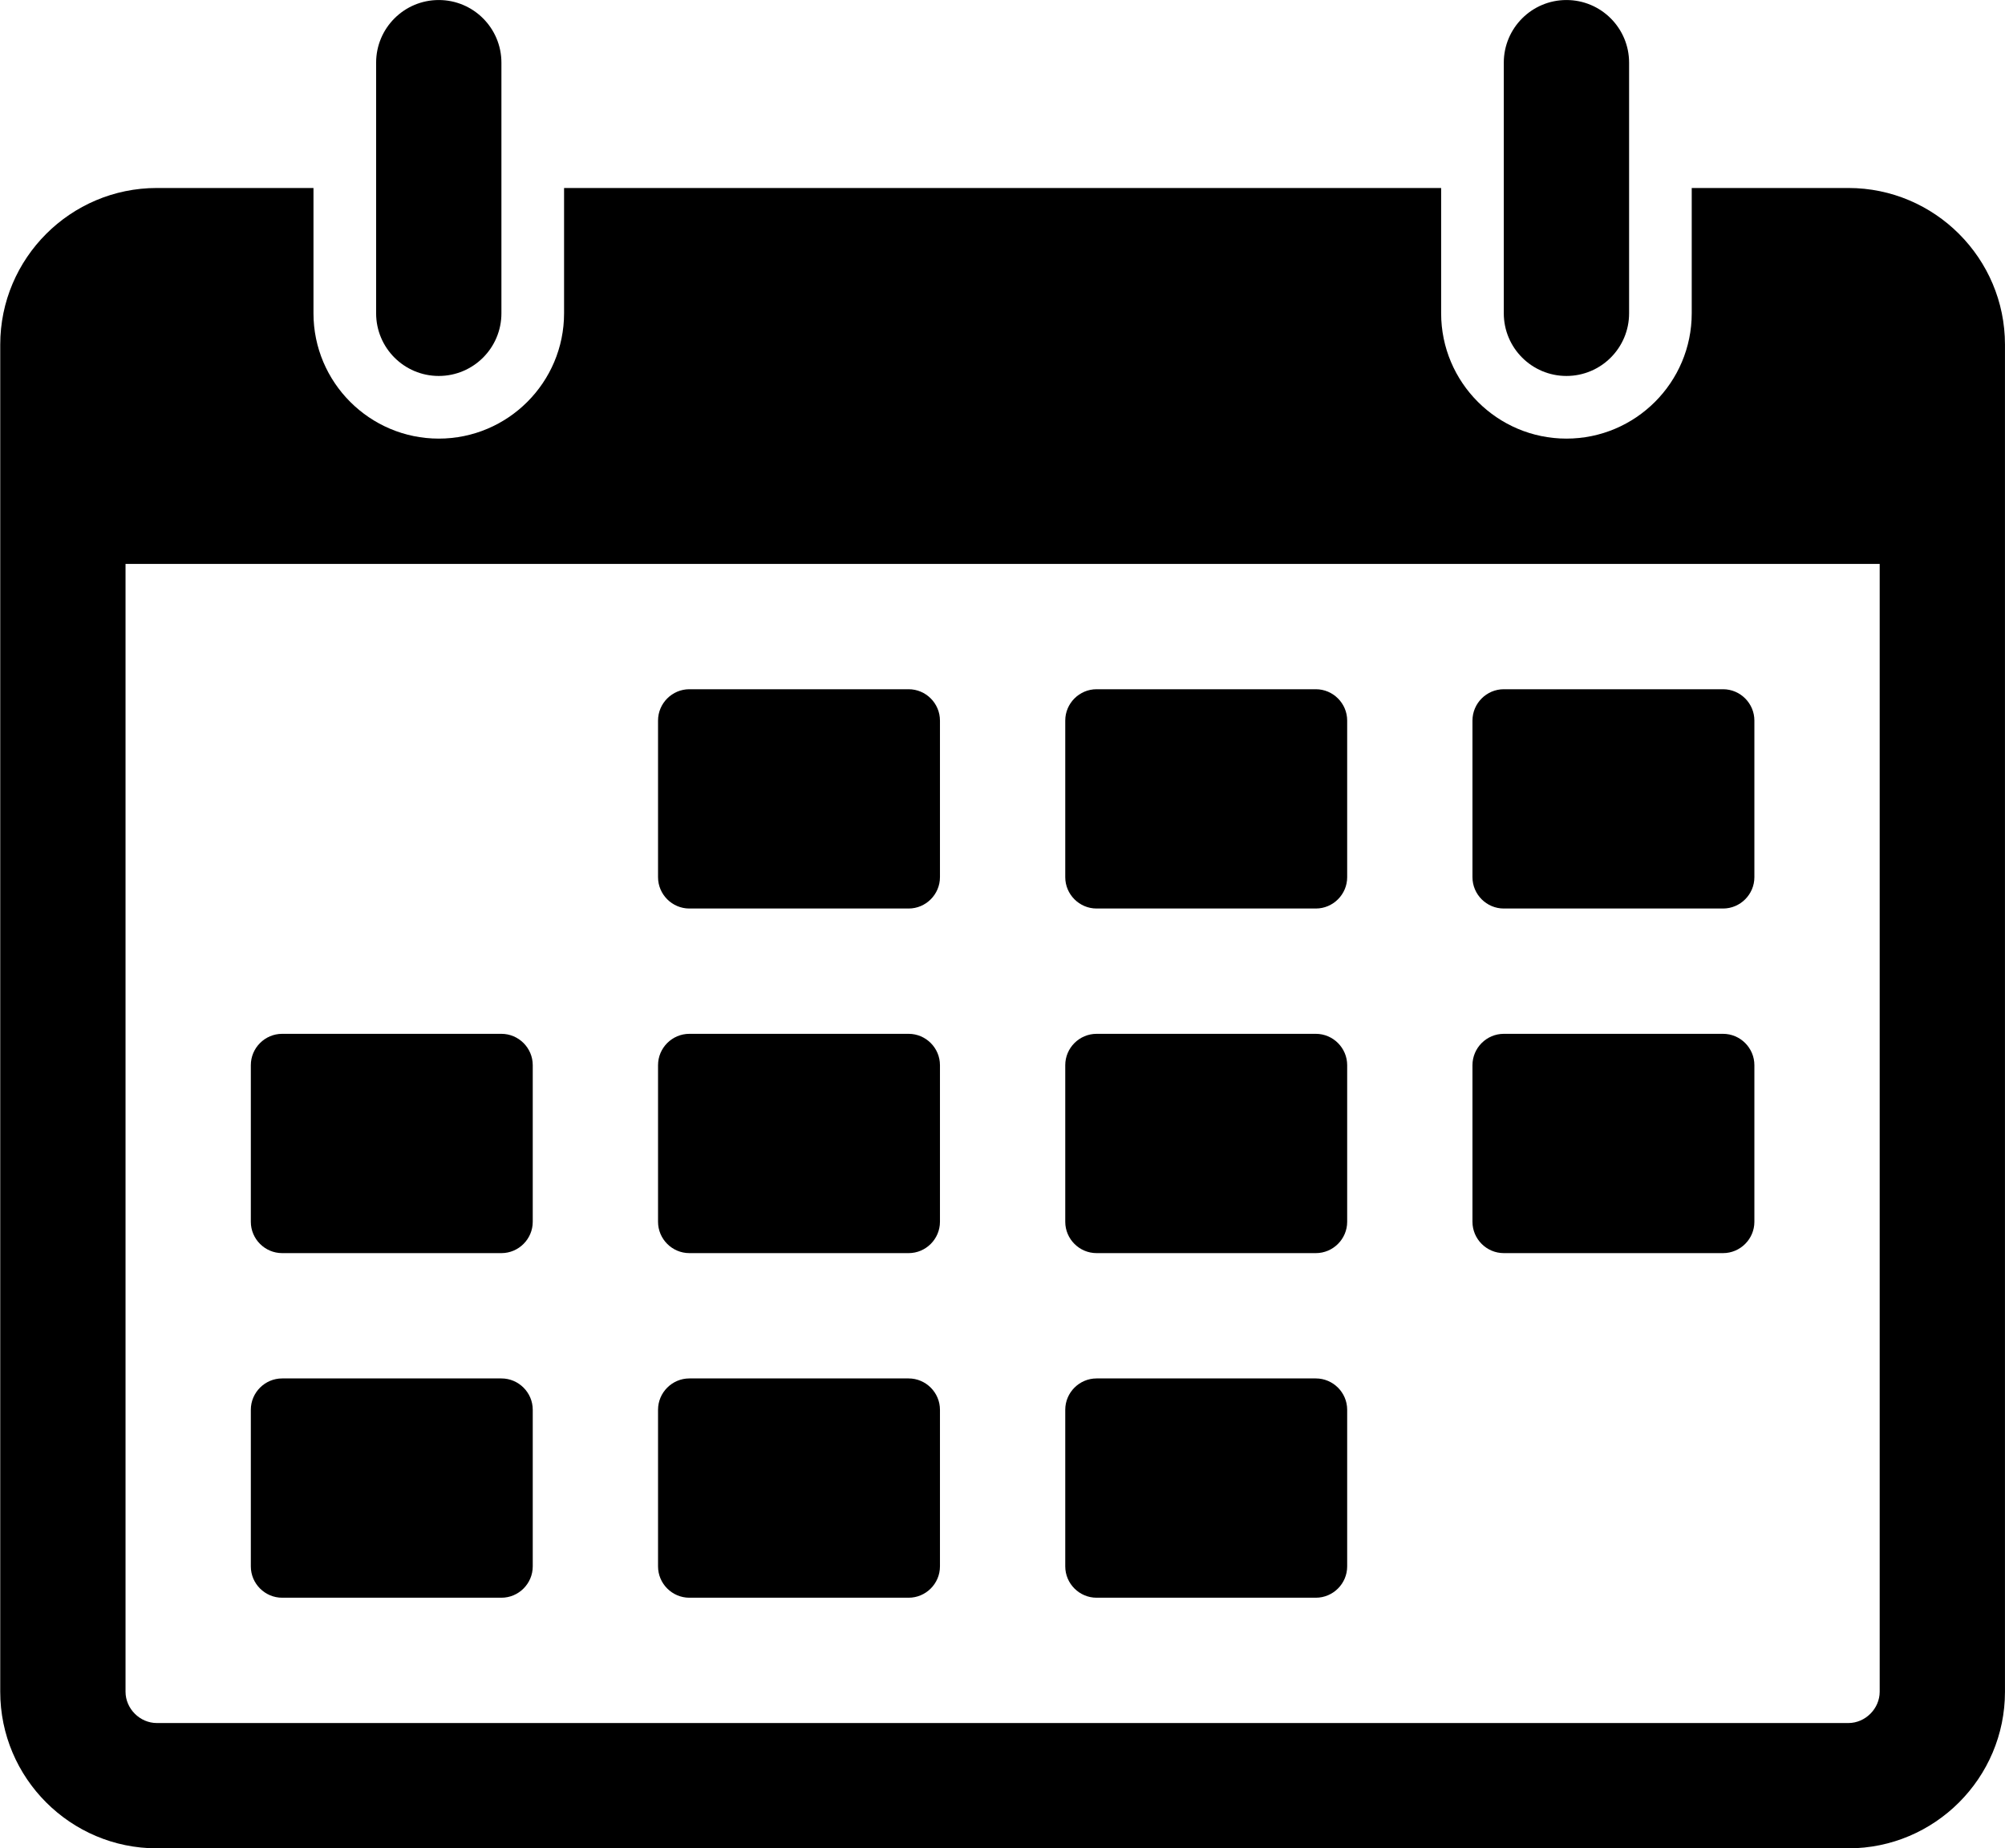 <?xml version="1.0" encoding="UTF-8" standalone="no"?>
<!DOCTYPE svg PUBLIC "-//W3C//DTD SVG 1.1//EN" "http://www.w3.org/Graphics/SVG/1.1/DTD/svg11.dtd">
<svg id="calendarIconSvg" viewBox="0 0 6329 5834" version="1.1" xmlns="http://www.w3.org/2000/svg" xmlns:xlink="http://www.w3.org/1999/xlink" xml:space="preserve" style="fill-rule:evenodd;clip-rule:evenodd;stroke-linejoin:round;stroke-miterlimit:2;">
    <g transform="matrix(1,0,0,1,0,-2)">
        <g transform="matrix(4.167,0,0,4.167,0,0)">
            <g id="calendar">
                <path d="M1400.18,142.873L1281.53,142.873L1281.53,237.789C1281.53,290.124 1238.95,332.704 1186.62,332.704C1134.28,332.704 1091.7,290.124 1091.7,237.789L1091.7,142.873L427.296,142.873L427.296,237.789C427.296,290.124 384.716,332.704 332.381,332.704C280.045,332.704 237.465,290.124 237.465,237.789L237.465,142.873L118.822,142.873C53.405,142.873 0.177,196.101 0.177,261.517L0.177,1281.86C0.177,1347.27 53.405,1400.5 118.822,1400.5L1400.18,1400.5C1465.59,1400.5 1518.82,1347.27 1518.82,1281.86L1518.82,261.517C1518.82,196.101 1465.59,142.873 1400.18,142.873ZM1423.91,1281.86C1423.91,1294.72 1413.04,1305.59 1400.18,1305.59L118.822,1305.59C105.961,1305.59 95.093,1294.72 95.093,1281.86L95.093,427.62L1423.91,427.62L1423.91,1281.86Z" />
                <path d="M522.211,688.636L688.313,688.636C701.36,688.636 712.042,677.954 712.042,664.908L712.042,546.263C712.042,533.217 701.36,522.535 688.313,522.535L522.211,522.535C509.166,522.535 498.483,533.217 498.483,546.263L498.483,664.908C498.483,677.954 509.166,688.636 522.211,688.636Z" />
                <path d="M830.686,688.636L996.788,688.636C1009.83,688.636 1020.52,677.954 1020.52,664.908L1020.52,546.263C1020.52,533.217 1009.83,522.535 996.788,522.535L830.686,522.535C817.64,522.535 806.958,533.217 806.958,546.263L806.958,664.908C806.958,677.954 817.64,688.636 830.686,688.636Z" />
                <path d="M1139.16,688.636L1305.26,688.636C1318.31,688.636 1328.99,677.954 1328.99,664.908L1328.99,546.263C1328.99,533.217 1318.31,522.535 1305.26,522.535L1139.16,522.535C1126.12,522.535 1115.43,533.217 1115.43,546.263L1115.43,664.908C1115.43,677.954 1126.12,688.636 1139.16,688.636Z" />
                <path d="M522.211,949.652L688.313,949.652C701.36,949.652 712.042,938.969 712.042,925.923L712.042,807.279C712.042,794.233 701.36,783.55 688.313,783.55L522.211,783.55C509.166,783.55 498.483,794.233 498.483,807.279L498.483,925.923C498.483,938.969 509.166,949.652 522.211,949.652Z" />
                <path d="M213.737,949.652L379.838,949.652C392.885,949.652 403.568,938.969 403.568,925.923L403.568,807.279C403.568,794.233 392.885,783.55 379.838,783.55L213.737,783.55C200.691,783.55 190.008,794.233 190.008,807.279L190.008,925.923C190.008,938.969 200.691,949.652 213.737,949.652Z" />
                <path d="M830.686,949.652L996.788,949.652C1009.83,949.652 1020.52,938.969 1020.52,925.923L1020.52,807.279C1020.52,794.233 1009.83,783.55 996.788,783.55L830.686,783.55C817.64,783.55 806.958,794.233 806.958,807.279L806.958,925.923C806.958,938.969 817.64,949.652 830.686,949.652Z" />
                <path d="M1139.16,949.652L1305.26,949.652C1318.31,949.652 1328.99,938.969 1328.99,925.923L1328.99,807.279C1328.99,794.233 1318.31,783.55 1305.26,783.55L1139.16,783.55C1126.12,783.55 1115.43,794.233 1115.43,807.279L1115.43,925.923C1115.43,938.969 1126.12,949.652 1139.16,949.652Z" />
                <path d="M522.211,1210.67L688.313,1210.67C701.36,1210.67 712.042,1199.99 712.042,1186.94L712.042,1068.3C712.042,1055.25 701.36,1044.57 688.313,1044.57L522.211,1044.57C509.166,1044.57 498.483,1055.25 498.483,1068.3L498.483,1186.94C498.483,1199.99 509.166,1210.67 522.211,1210.67Z" />
                <path d="M213.737,1210.67L379.838,1210.67C392.885,1210.67 403.568,1199.99 403.568,1186.94L403.568,1068.3C403.568,1055.25 392.885,1044.57 379.838,1044.57L213.737,1044.57C200.691,1044.57 190.008,1055.25 190.008,1068.3L190.008,1186.94C190.008,1199.99 200.691,1210.67 213.737,1210.67Z" />
                <path d="M830.686,1210.67L996.788,1210.67C1009.83,1210.67 1020.52,1199.99 1020.52,1186.94L1020.52,1068.3C1020.52,1055.25 1009.83,1044.57 996.788,1044.57L830.686,1044.57C817.64,1044.57 806.958,1055.25 806.958,1068.3L806.958,1186.94C806.958,1199.99 817.64,1210.67 830.686,1210.67Z" />
                <path d="M332.381,285.247C358.589,285.247 379.838,263.997 379.838,237.789L379.838,47.958C379.838,21.749 358.589,0.5 332.381,0.5C306.172,0.5 284.923,21.749 284.923,47.958L284.923,237.789C284.923,263.997 306.172,285.247 332.381,285.247Z" />
                <path d="M1186.62,285.247C1212.83,285.247 1234.08,263.997 1234.08,237.789L1234.08,47.958C1234.08,21.749 1212.83,0.5 1186.62,0.5C1160.41,0.5 1139.16,21.749 1139.16,47.958L1139.16,237.789C1139.16,263.997 1160.41,285.247 1186.62,285.247Z"/>
            </g>
        </g>
    </g>
</svg>
